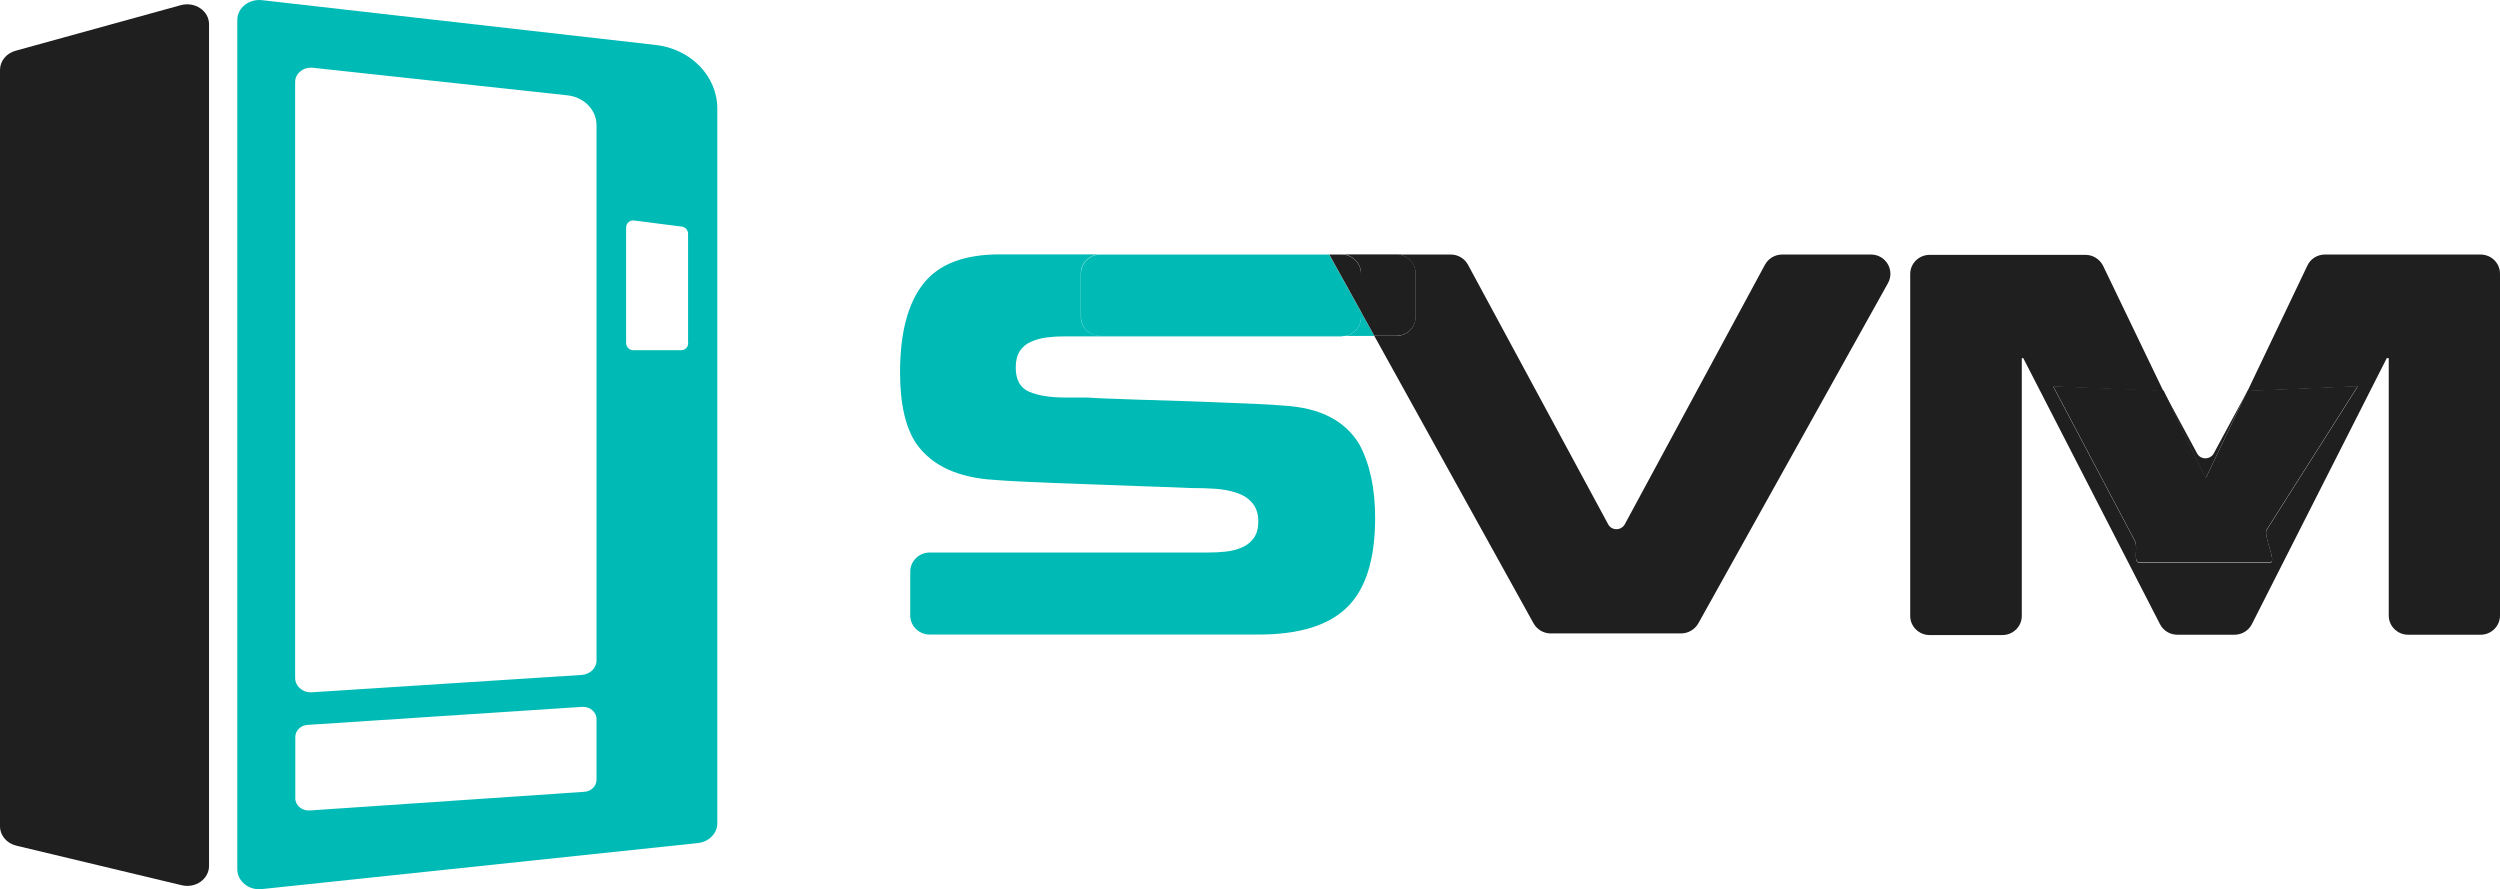<svg width="149" height="53" viewBox="0 0 149 53" fill="none" xmlns="http://www.w3.org/2000/svg">
<path d="M39.059 2.677L15.612 0.01C14.829 -0.077 14.143 0.473 14.143 1.189V51.812C14.143 52.517 14.829 53.077 15.602 52.99L41.596 50.246C42.252 50.178 42.752 49.666 42.752 49.067V6.474C42.752 4.541 41.175 2.908 39.059 2.677ZM35.553 46.468C35.553 46.855 35.23 47.173 34.809 47.193L18.462 48.304C17.992 48.333 17.6 48.004 17.6 47.579V43.927C17.6 43.54 17.924 43.221 18.345 43.202L34.691 42.129C35.161 42.1 35.553 42.439 35.553 42.854V46.468ZM35.553 39.366C35.553 39.82 35.171 40.187 34.672 40.226L18.599 41.26C18.051 41.298 17.59 40.902 17.59 40.4V4.889C17.59 4.377 18.08 3.981 18.648 4.039L33.82 5.682C34.809 5.788 35.553 6.551 35.553 7.46V39.366ZM41.018 20.446C41.018 20.688 40.832 20.872 40.597 20.872H37.737C37.512 20.872 37.316 20.678 37.316 20.446V13.566C37.316 13.306 37.532 13.112 37.786 13.141L40.646 13.508C40.852 13.537 41.009 13.721 41.009 13.934V20.446H41.018Z" fill="#00BAB5"/>
<path d="M10.774 0.309L0.93 3.024C0.372 3.179 0 3.643 0 4.165V49.251C0 49.792 0.402 50.265 0.97 50.401L10.823 52.758C11.655 52.961 12.458 52.391 12.458 51.608V1.44C12.458 0.647 11.616 0.077 10.774 0.309Z" fill="#1F1F1F"/>
<path d="M64.417 18.881V16.291C64.417 15.663 64.936 15.161 65.563 15.161H59.578C57.453 15.161 55.935 15.75 55.024 16.919C54.103 18.089 53.643 19.857 53.643 22.195C53.643 24.099 53.976 25.529 54.642 26.485C55.573 27.771 57.12 28.476 59.275 28.602C59.706 28.64 60.215 28.669 60.822 28.698C61.43 28.727 62.066 28.756 62.752 28.785C63.437 28.814 65.122 28.872 67.806 28.969C69.529 29.027 70.568 29.065 70.93 29.085C71.537 29.085 72.056 29.104 72.468 29.133C72.889 29.162 73.29 29.239 73.682 29.365C74.074 29.491 74.387 29.684 74.632 29.974C74.877 30.254 74.995 30.631 74.995 31.085C74.995 31.491 74.906 31.81 74.73 32.061C74.554 32.312 74.319 32.496 74.035 32.621C73.741 32.747 73.427 32.834 73.085 32.873C72.742 32.911 72.37 32.931 71.958 32.931H55.406C54.77 32.931 54.25 33.443 54.25 34.071V36.68C54.25 37.308 54.77 37.82 55.406 37.82H74.995C77.433 37.82 79.196 37.279 80.303 36.177C81.41 35.085 81.958 33.317 81.958 30.863C81.958 29.114 81.645 27.655 81.018 26.485C80.166 25.065 78.667 24.302 76.522 24.176C76.111 24.137 75.602 24.108 74.975 24.079C74.348 24.05 73.584 24.021 72.673 23.983C71.763 23.944 70.137 23.886 67.796 23.819C66.101 23.761 65.083 23.722 64.73 23.693C64.613 23.693 64.417 23.693 64.143 23.693H63.526C62.595 23.693 61.861 23.577 61.332 23.345C60.803 23.113 60.538 22.64 60.538 21.915C60.538 21.5 60.617 21.171 60.783 20.92C60.95 20.669 61.175 20.485 61.449 20.369C61.723 20.243 62.017 20.166 62.331 20.118C62.644 20.079 62.987 20.05 63.379 20.05H79.921C79.999 20.05 80.068 20.021 80.146 20.002H65.573C64.936 20.021 64.417 19.509 64.417 18.881Z" fill="#00BAB5"/>
<path d="M81.116 18.92C81.116 19.47 80.715 19.915 80.186 20.021H81.909L81.116 18.591V18.92Z" fill="#00BAB5"/>
<path d="M81.116 18.919V18.591L79.216 15.17H65.573C64.936 15.17 64.427 15.682 64.427 16.301V18.891C64.427 19.519 64.946 20.021 65.573 20.021H80.186C80.714 19.915 81.116 19.47 81.116 18.919Z" fill="#00BAB5"/>
<path d="M111.508 15.17H106.219C105.788 15.17 105.396 15.402 105.19 15.779L96.836 31.249C96.62 31.636 96.052 31.636 95.847 31.249L87.492 15.779C87.286 15.402 86.895 15.17 86.464 15.17H83.222C83.858 15.17 84.368 15.682 84.368 16.301V18.891C84.368 19.519 83.849 20.021 83.222 20.021H81.909L91.4 37.153C91.606 37.52 91.997 37.752 92.419 37.752H100.195C100.616 37.752 101.008 37.52 101.214 37.163L112.526 16.871C112.947 16.098 112.389 15.17 111.508 15.17Z" fill="#1F1F1F"/>
<path d="M84.377 18.881V16.291C84.377 15.663 83.858 15.161 83.231 15.161H79.96C80.597 15.161 81.116 15.673 81.116 16.301V18.581L81.909 20.012H83.222C83.858 20.021 84.377 19.509 84.377 18.881Z" fill="#1F1F1F"/>
<path d="M81.116 16.311C81.116 15.682 80.597 15.17 79.96 15.17H79.226L81.126 18.591V16.311H81.116Z" fill="#1F1F1F"/>
<path d="M147.844 15.17H138.569C138.119 15.17 137.707 15.422 137.521 15.828L133.927 23.355L133.956 23.306L140.528 23.026L135.092 31.587C134.886 31.954 135.719 33.539 135.298 33.539H127.521C127.1 33.539 127.443 32.612 127.237 32.244L122.369 23.036L128.941 23.316L128.961 23.355L125.347 15.847C125.151 15.451 124.749 15.19 124.299 15.19H115.004C114.368 15.19 113.848 15.702 113.848 16.33V36.709C113.848 37.337 114.368 37.849 115.004 37.849H119.343C119.98 37.849 120.499 37.337 120.499 36.709V21.345H120.587L128.736 37.201C128.932 37.588 129.333 37.83 129.774 37.83H133.172C133.613 37.83 134.015 37.588 134.211 37.201L142.252 21.345H142.369V36.689C142.369 37.317 142.888 37.83 143.525 37.83H147.844C148.481 37.83 149 37.317 149 36.689V16.311C149 15.682 148.481 15.17 147.844 15.17Z" fill="#1F1F1F"/>
<path d="M131.468 28.486L133.917 23.355L131.938 27.027C131.723 27.413 131.155 27.413 130.949 27.027L128.961 23.345L131.38 28.379L131.468 28.486Z" fill="#1F1F1F"/>
<path d="M122.369 23.017L127.237 32.225C127.443 32.592 127.1 33.52 127.521 33.52H135.298C135.719 33.52 134.887 31.935 135.092 31.568L140.528 23.007L133.956 23.287L133.927 23.335L131.478 28.466L131.39 28.35L128.971 23.316L128.951 23.277L122.369 23.017Z" fill="#1F1F1F"/>
</svg>
